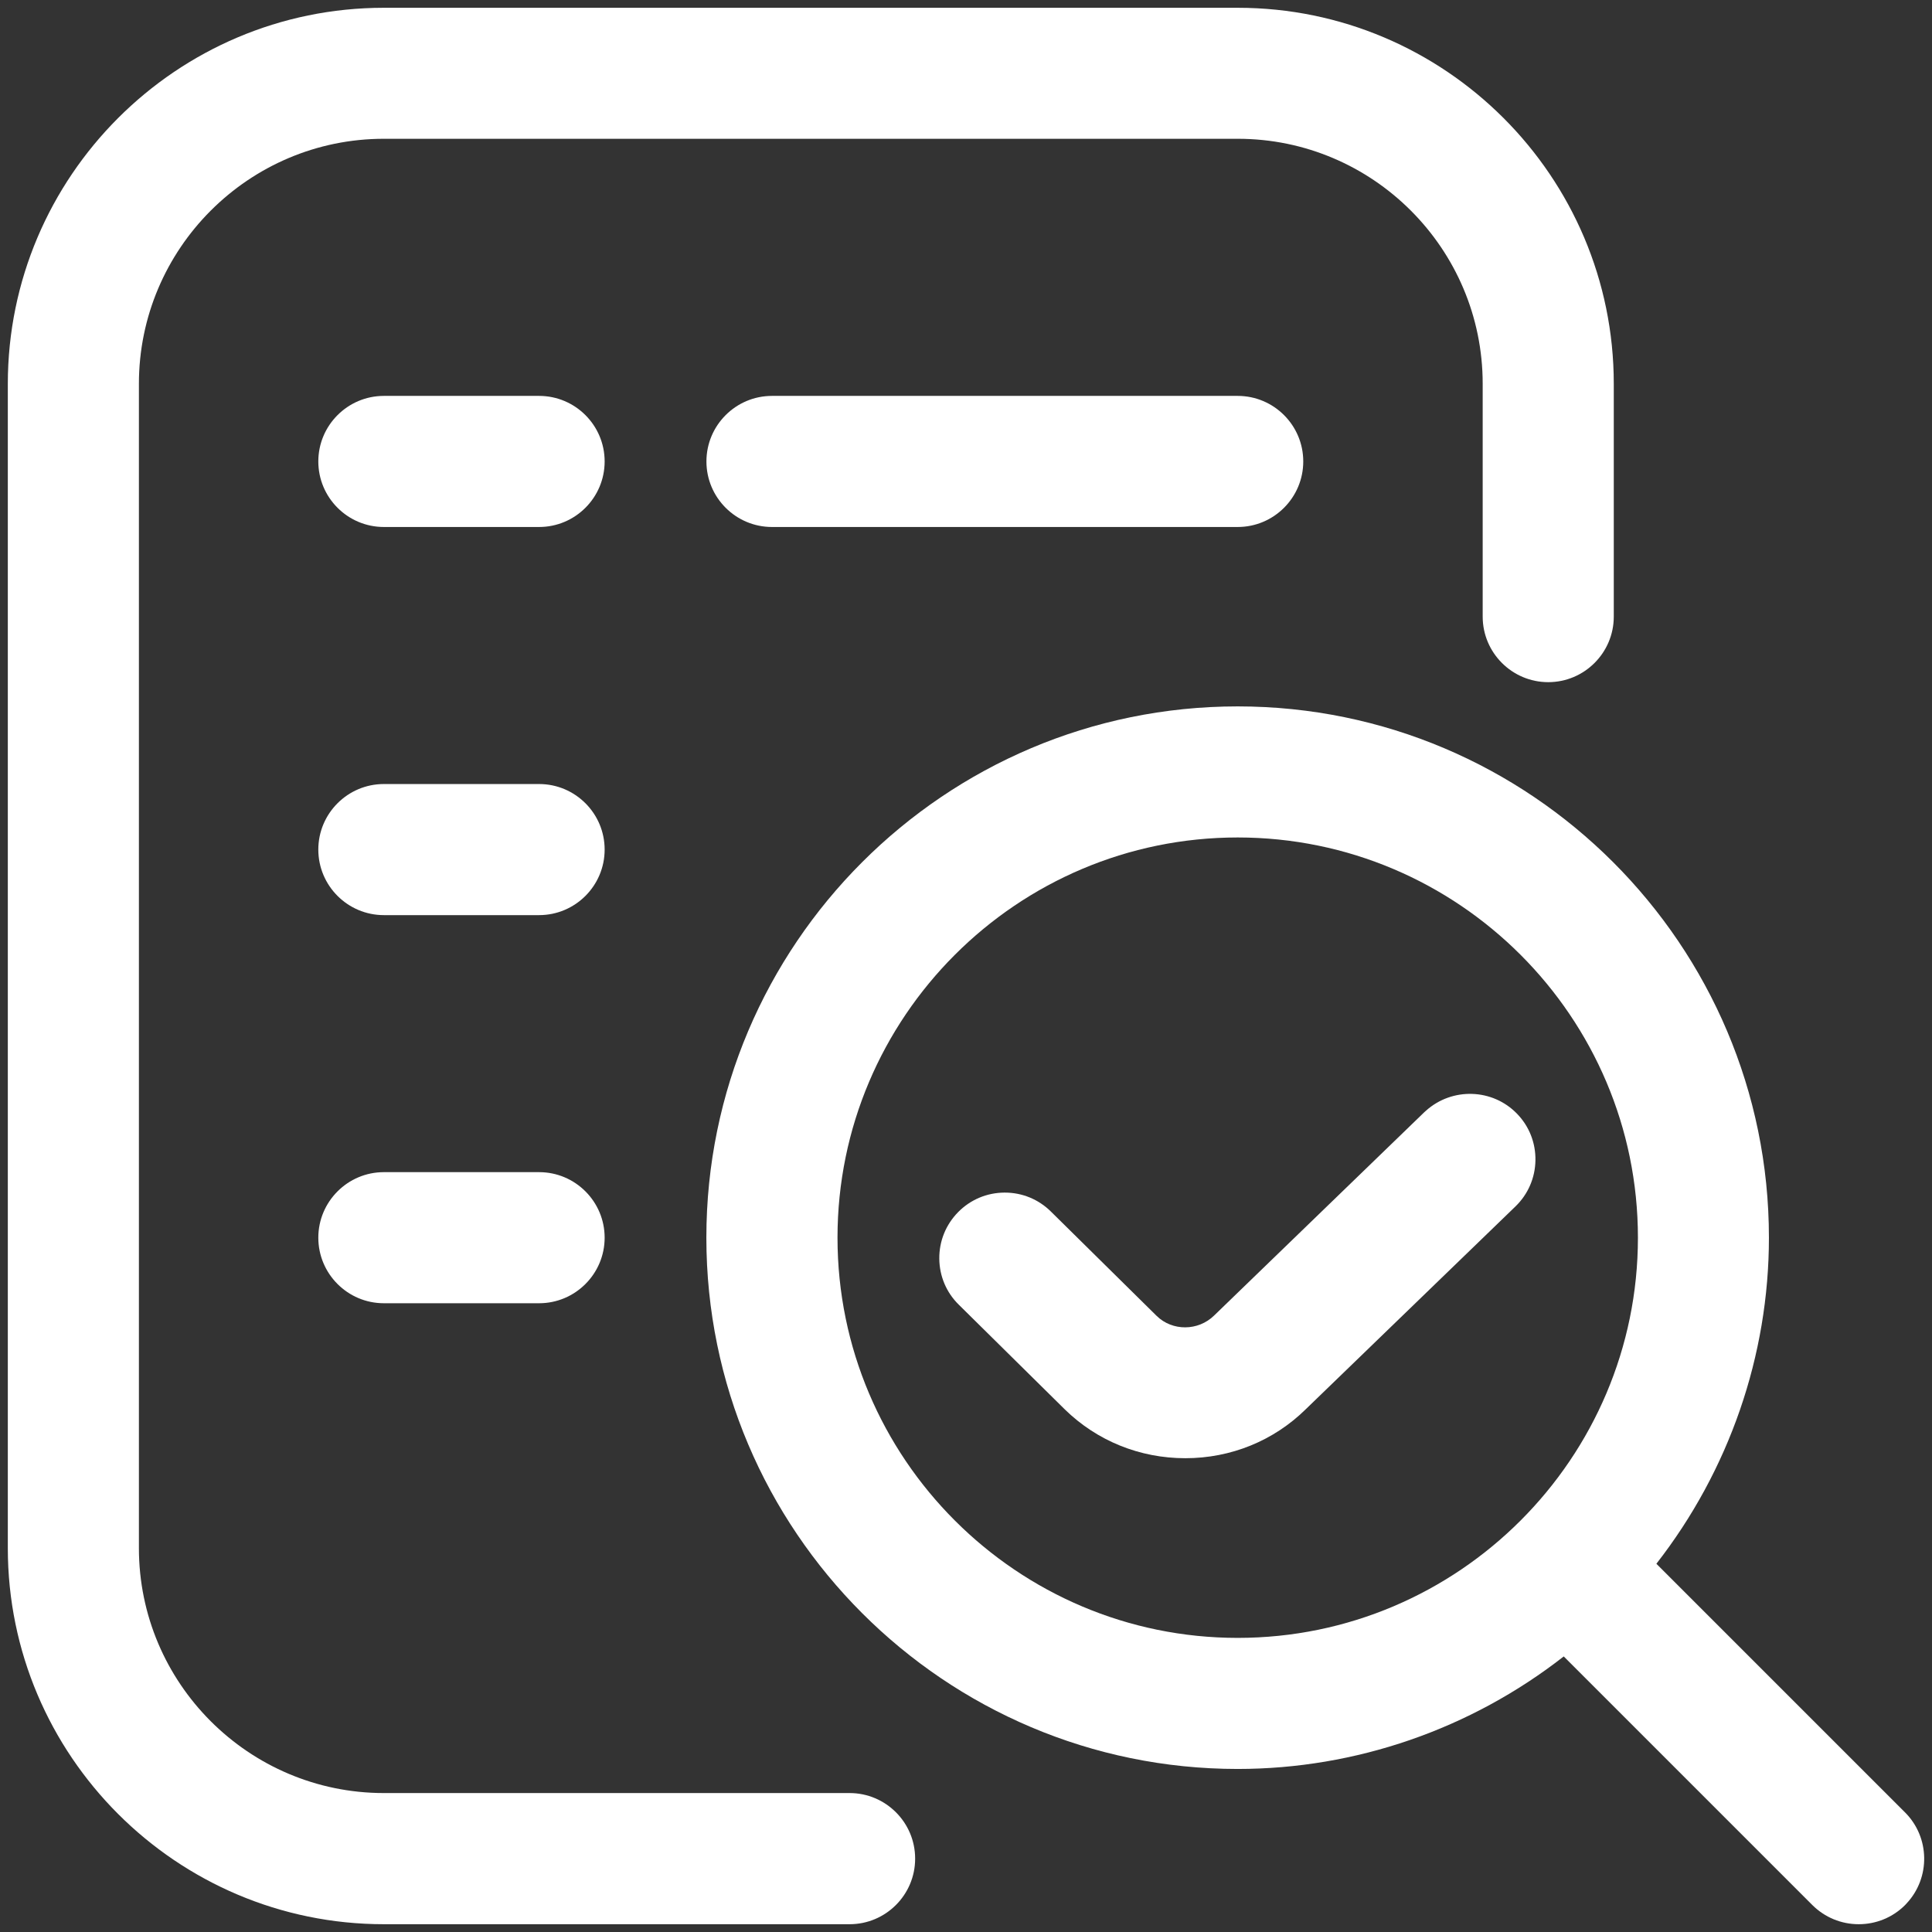 <?xml version="1.0" encoding="UTF-8"?><svg id="Layer_1" xmlns="http://www.w3.org/2000/svg" viewBox="0 0 1080 1080"><rect x="0" y="0" width="1080" height="1080" fill="#333333" stroke="none"/><defs><style>.cls-1{fill:#fff;}</style></defs><path class="cls-1" d="M431.54,221.31c-20.2,0-36.64,16.43-36.64,36.64s16.43,36.64,36.64,36.64h260.35c20.2,0,36.64-16.43,36.64-36.64s-16.43-36.64-36.64-36.64h-260.35Z"/><path class="cls-1" d="M474.93,1002.33H214.58c-75.51,0-136.93-61.43-136.93-136.93V214.56c0-75.53,61.43-136.98,136.93-136.98h477.32c75.51,0,136.93,61.43,136.93,136.93v130.18c0,20.2,16.44,36.64,36.64,36.64s36.64-16.43,36.64-36.64v-130.18c0-115.88-94.3-210.16-210.21-210.16H214.58C98.67,4.35,4.37,98.67,4.37,214.6v650.84c0,115.91,94.3,210.21,210.21,210.21h260.35c20.2,0,36.64-16.43,36.64-36.64v-.04c0-20.2-16.43-36.64-36.64-36.64Z"/><path class="cls-1" d="M301.36,655.24h-86.78c-20.2,0-36.64,16.44-36.64,36.64s16.43,36.64,36.64,36.64h86.78c20.2,0,36.64-16.43,36.64-36.64s-16.43-36.64-36.64-36.64Z"/><path class="cls-1" d="M301.36,438.28h-86.78c-20.2,0-36.64,16.43-36.64,36.64s16.43,36.64,36.64,36.64h86.78c20.2,0,36.64-16.43,36.64-36.64s-16.43-36.64-36.64-36.64Z"/><path class="cls-1" d="M1064.91,1013.13l-138.98-138.98c40.66-52.16,62.91-116.36,62.91-182.28,0-163.76-133.23-296.99-296.99-296.99s-296.99,133.23-296.99,296.99,133.23,296.99,296.99,296.99c66.01,0,130.21-22.24,182.29-62.9l139.03,139.03c6.94,6.87,16.13,10.66,25.87,10.66s19.02-3.8,25.92-10.71c.3-.3.59-.61.86-.93,13.38-14.34,13.08-36.9-.9-50.87ZM915.61,691.87c0,123.36-100.36,223.72-223.72,223.72s-223.72-100.36-223.72-223.72,100.36-223.72,223.72-223.72,223.72,100.36,223.72,223.72Z"/><path class="cls-1" d="M797.16,620.87c-.33.27-.66.56-.97.86l-117.49,113.66c-8.92,8.73-23.34,8.81-32.12.21l-59.13-58.35c-6.9-6.83-16.04-10.58-25.75-10.58-.07,0-.15,0-.22,0-9.79.06-18.96,3.91-25.86,10.89-6.89,7-10.64,16.25-10.55,26.07.09,9.78,3.98,18.93,10.91,25.72l59.24,58.5c18,17.61,41.93,27.3,67.38,27.3s49.39-9.72,67.33-27.38l117.25-113.39c7.01-6.8,10.97-15.93,11.14-25.7.17-9.8-3.48-19.07-10.27-26.07-13.68-14.18-36.26-14.86-50.89-1.74Z"/><path class="cls-1" d="M301.36,221.31h-86.78c-20.2,0-36.64,16.43-36.64,36.64s16.43,36.64,36.64,36.64h86.78c20.2,0,36.64-16.43,36.64-36.64s-16.43-36.64-36.64-36.64Z"/></svg>